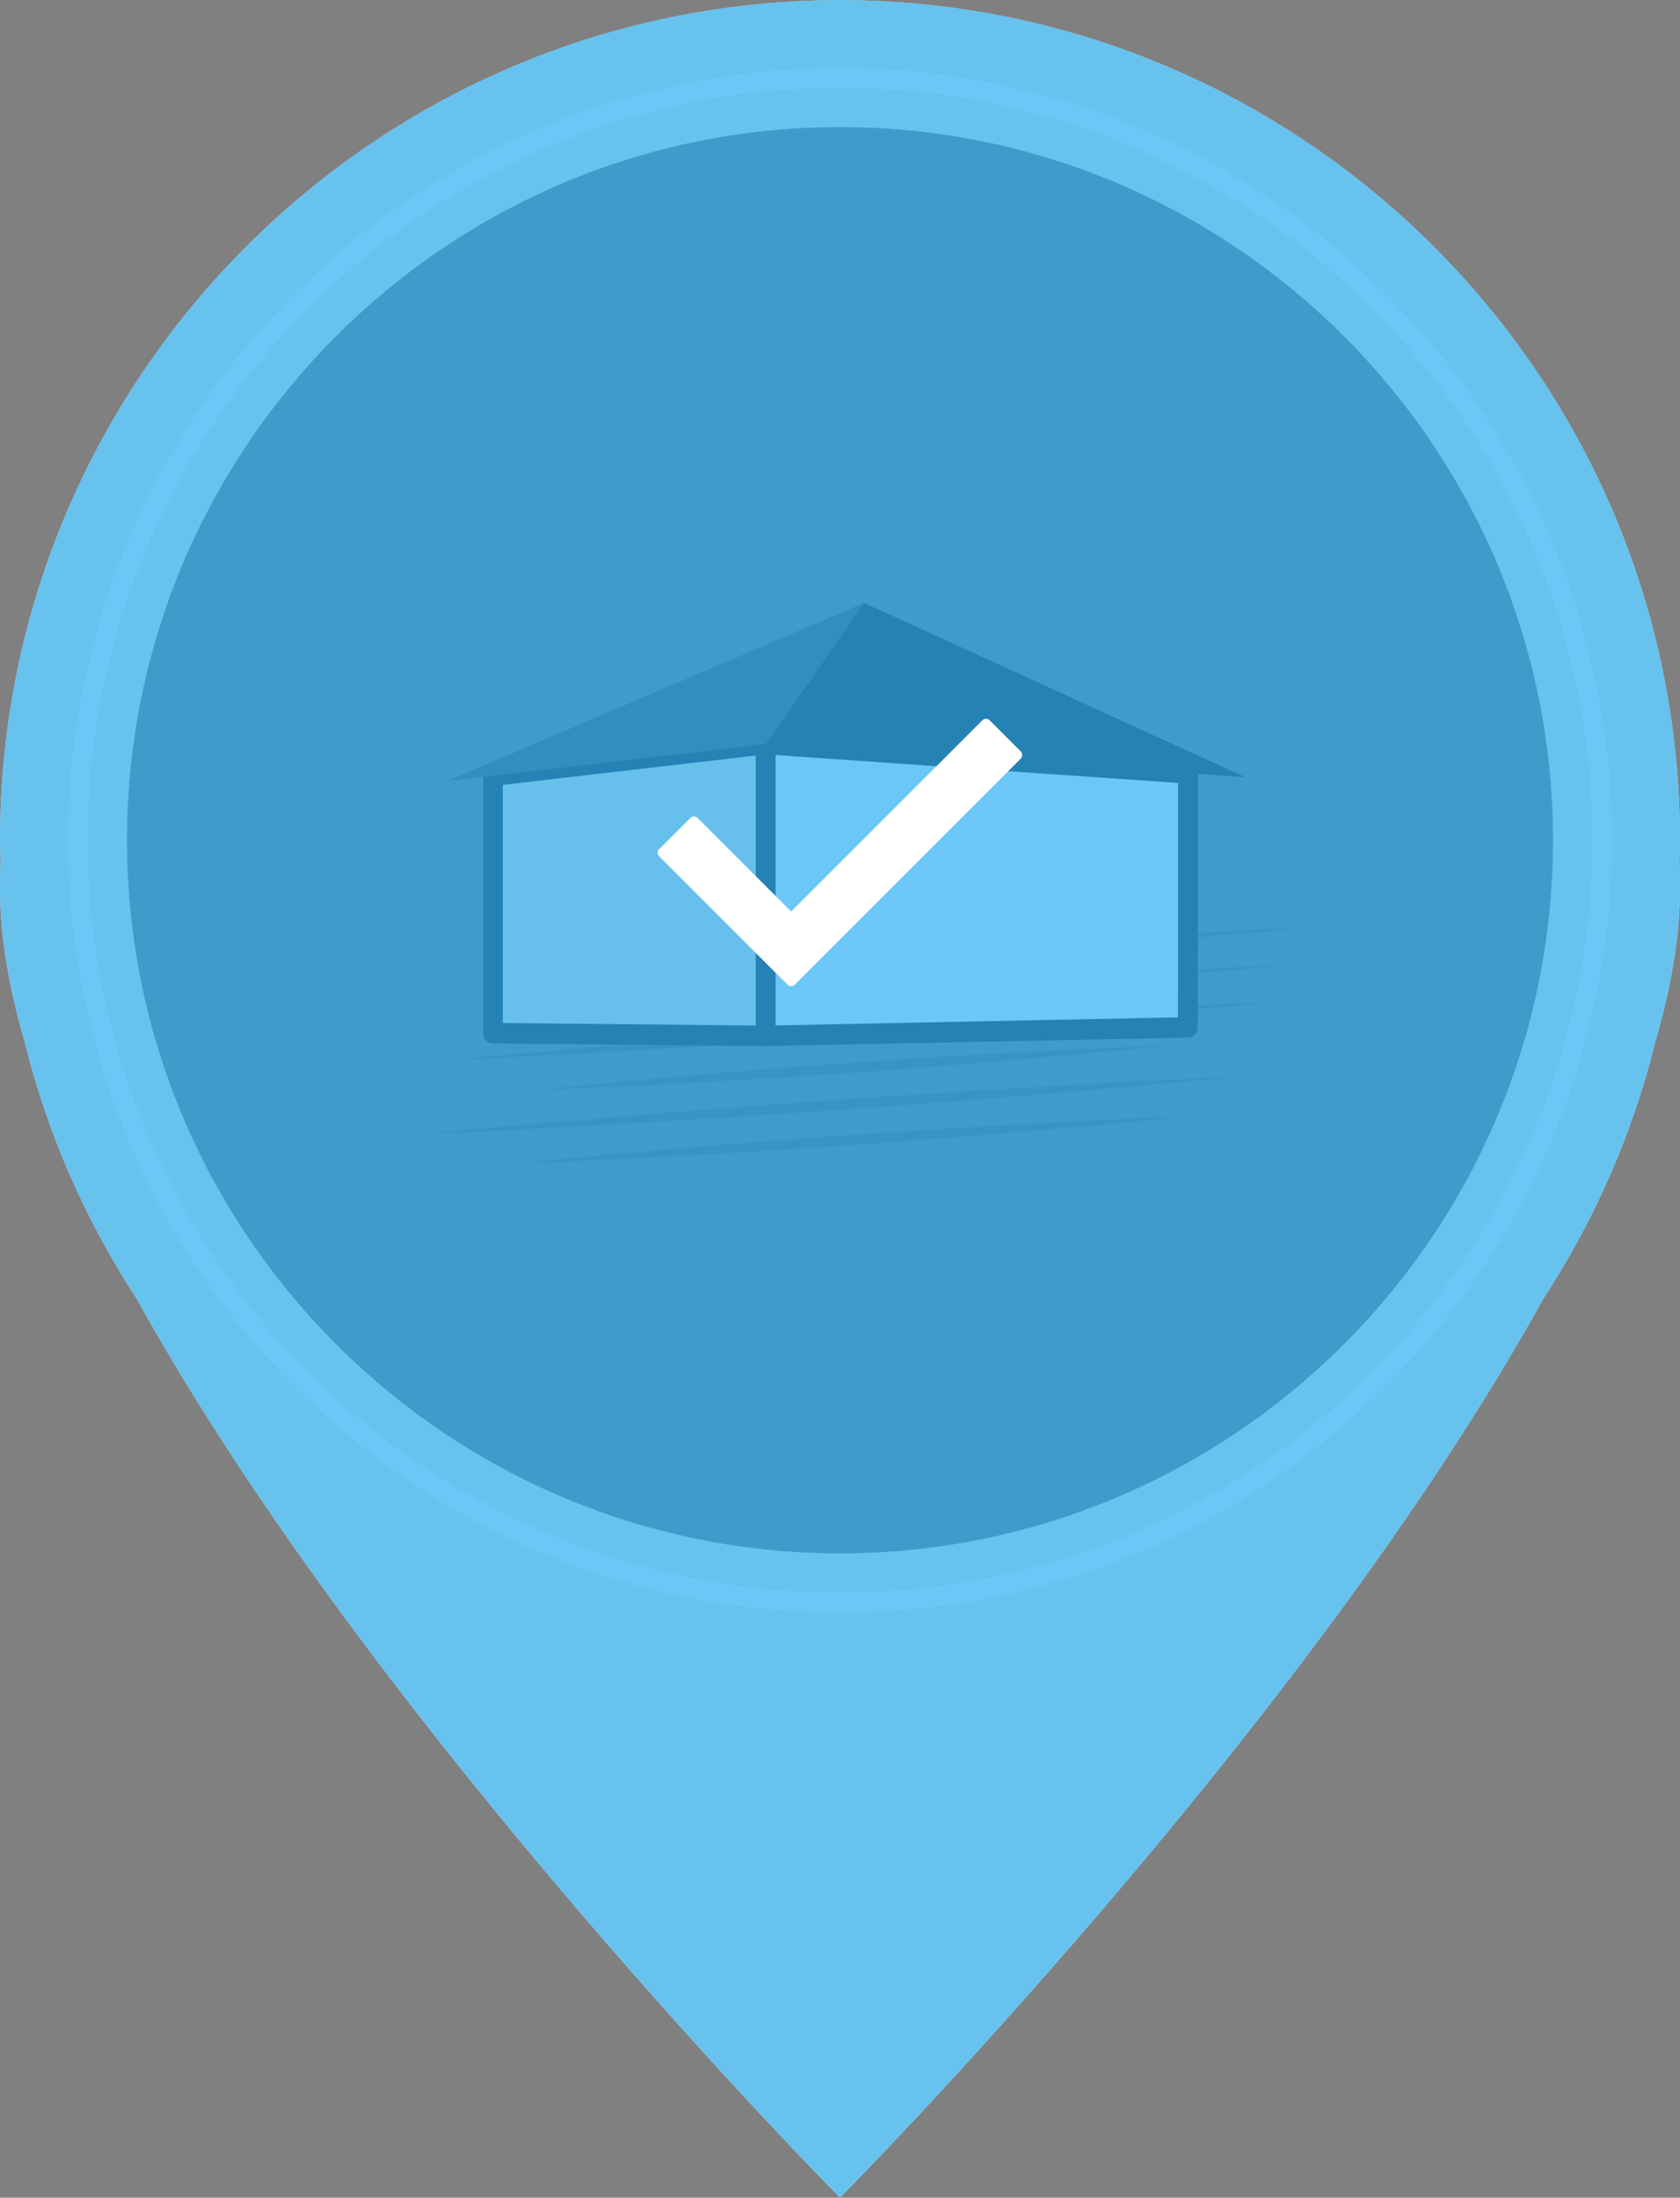 <?xml version="1.0" encoding="utf-8"?>
<!-- Generator: Adobe Illustrator 16.0.2, SVG Export Plug-In . SVG Version: 6.00 Build 0)  -->
<!DOCTYPE svg PUBLIC "-//W3C//DTD SVG 1.1//EN" "http://www.w3.org/Graphics/SVG/1.1/DTD/svg11.dtd">
<svg version="1.1" id="Layer_1" xmlns="http://www.w3.org/2000/svg" xmlns:xlink="http://www.w3.org/1999/xlink" x="0px" y="0px"
	 width="170.514px" height="223px" viewBox="0 0 170.514 223" enable-background="new 0 0 170.514 223" xml:space="preserve">
<rect x="0" y="0" width="170.514" height="223" fill="#808080" stroke="none"/>
<g>
	<path fill="#F3F1E7" d="M170.514,90.213c0-0.957-0.022-1.912-0.054-2.865c0.018-0.698,0.054-1.392,0.054-2.094
		c0-45.811-36.325-83.282-81.683-85.163C87.646,0.035,86.454,0,85.257,0s-2.388,0.035-3.573,0.091C36.325,1.972,0,39.443,0,85.254
		c0,0.702,0.036,1.396,0.053,2.094C0.022,88.301,0,89.256,0,90.213c0,4.788,0.896,9.981,2.484,15.441
		c2.323,9.425,6.219,18.232,11.391,26.138C38.029,175.479,85.257,223,85.257,223s47.229-47.521,71.381-91.208
		c5.172-7.905,9.068-16.713,11.391-26.138C169.617,100.194,170.514,95.001,170.514,90.213z M157.62,85.254
		c0,39.902-32.463,72.366-72.363,72.366c-39.901,0-72.363-32.464-72.363-72.366c0-39.899,32.462-72.36,72.363-72.36
		C125.157,12.894,157.62,45.354,157.62,85.254z"/>
	<path fill="#FFFFFF" d="M85.257,8.901c42.103,0,76.355,34.252,76.355,76.353c0,42.104-34.253,76.358-76.355,76.358
		S8.902,127.358,8.902,85.254C8.902,43.153,43.155,8.901,85.257,8.901 M85.257,6.901c-43.273,0-78.355,35.081-78.355,78.353
		c0,43.277,35.082,78.358,78.355,78.358s78.355-35.081,78.355-78.358C163.613,41.982,128.531,6.901,85.257,6.901L85.257,6.901z"/>
	<g opacity="0.6">
		<path opacity="0.5" fill="#414141" d="M61.621,94.581c0,0,11.757-1.339,26.344-2.37s26.479-1.362,26.479-1.362
			s-11.757,1.34-26.344,2.37C73.514,94.25,61.621,94.581,61.621,94.581z"/>
		<path opacity="0.5" fill="#414141" d="M48.904,100.016c0,0,18.584-1.822,41.594-3.449c23.011-1.626,41.731-2.439,41.731-2.439
			s-18.585,1.822-41.595,3.449C67.623,99.201,48.904,100.016,48.904,100.016z"/>
		<path opacity="0.5" fill="#414141" d="M47.386,103.783c0,0,18.585-1.822,41.596-3.448c23.01-1.624,41.73-2.438,41.73-2.438
			s-18.585,1.822-41.595,3.448C66.107,102.971,47.386,103.783,47.386,103.783z"/>
		<path opacity="0.5" fill="#414141" d="M45.869,107.553c0,0,18.585-1.822,41.595-3.448c23.011-1.626,41.732-2.439,41.732-2.439
			s-18.586,1.822-41.596,3.448C64.591,106.738,45.869,107.553,45.869,107.553z"/>
		<path opacity="0.5" fill="#414141" d="M54.52,110.605c0,0,14.298-1.521,32.019-2.772c17.723-1.252,32.156-1.764,32.156-1.764
			s-14.297,1.521-32.02,2.772C68.953,110.094,54.52,110.605,54.52,110.605z"/>
		<path opacity="0.5" fill="#414141" d="M42.836,115.094c0,0,18.585-1.823,41.595-3.45c23.01-1.626,41.732-2.44,41.732-2.44
			s-18.586,1.823-41.596,3.45C61.557,114.279,42.836,115.094,42.836,115.094z"/>
		<path opacity="0.5" fill="#414141" d="M52.492,118.071c0,0,15.078-1.574,33.763-2.894s33.899-1.885,33.899-1.885
			s-15.078,1.574-33.763,2.893C67.707,117.506,52.492,118.071,52.492,118.071z"/>
	</g>
	<g>
		<polygon fill="#303841" points="87.693,61.178 126.378,78.862 77.719,75.505 		"/>
		<g>
			<polygon fill="#F2ECE2" points="77.719,75.505 77.719,105.108 50.033,104.834 50.033,78.716 			"/>
			<path fill="#303841" d="M77.719,106.146c-0.003,0-0.007,0-0.01,0l-27.686-0.274c-0.548-0.005-0.99-0.468-0.99-1.037V78.716
				c0-0.528,0.383-0.972,0.889-1.03l27.686-3.212c0.282-0.031,0.565,0.062,0.777,0.259c0.213,0.196,0.334,0.478,0.334,0.772v29.604
				c0,0.276-0.106,0.542-0.297,0.737C78.236,106.038,77.983,106.146,77.719,106.146z M51.033,103.807l25.686,0.254V76.665
				l-25.686,2.979V103.807z"/>
		</g>
		<g>
			<polygon fill="#FFFFFF" points="77.719,105.108 120.56,104.248 120.576,78.475 77.719,75.505 			"/>
			<path fill="#303841" d="M77.719,106.146c-0.262,0-0.514-0.106-0.7-0.297c-0.192-0.195-0.3-0.462-0.3-0.74V75.505
				c0-0.286,0.114-0.561,0.316-0.758c0.202-0.196,0.475-0.288,0.75-0.277l42.857,2.969c0.525,0.037,0.934,0.489,0.934,1.036
				l-0.017,25.774c0,0.564-0.437,1.025-0.98,1.036l-42.841,0.86C77.732,106.146,77.725,106.146,77.719,106.146z M78.719,76.614
				v27.437l40.842-0.819l0.015-23.787L78.719,76.614z"/>
		</g>
		<g>
			<polygon fill="#575E63" points="45.425,79.247 87.693,61.178 77.719,75.505 			"/>
		</g>
	</g>
</g>
<g>
	<path opacity="0.65" fill="#1EAAF1" d="M170.514,85.254c0-45.811-36.324-83.282-81.683-85.163C87.646,0.035,86.455,0,85.257,0
		s-2.388,0.035-3.574,0.091C36.325,1.972,0,39.443,0,85.254c0,0.702,0.036,1.396,0.053,2.094C0.022,88.301,0,89.256,0,90.213
		c0,4.788,0.896,9.981,2.484,15.441c2.323,9.425,6.22,18.232,11.392,26.138C38.028,175.479,85.257,223,85.257,223
		s47.229-47.521,71.381-91.208c5.172-7.905,9.067-16.713,11.391-26.138c1.589-5.46,2.484-10.653,2.484-15.441
		c0-0.957-0.021-1.912-0.053-2.865C170.479,86.649,170.514,85.956,170.514,85.254z"/>
	<path fill="#FFFFFF" d="M103.605,76.979l-22.94,22.94c-0.202,0.202-0.529,0.202-0.731,0L66.908,86.893
		c-0.202-0.201-0.202-0.528,0-0.73l3.164-3.165c0.202-0.202,0.529-0.202,0.731,0l9.496,9.496l19.412-19.411
		c0.203-0.202,0.528-0.202,0.729,0l3.164,3.165C103.809,76.448,103.809,76.775,103.605,76.979z"/>
</g>
</svg>
